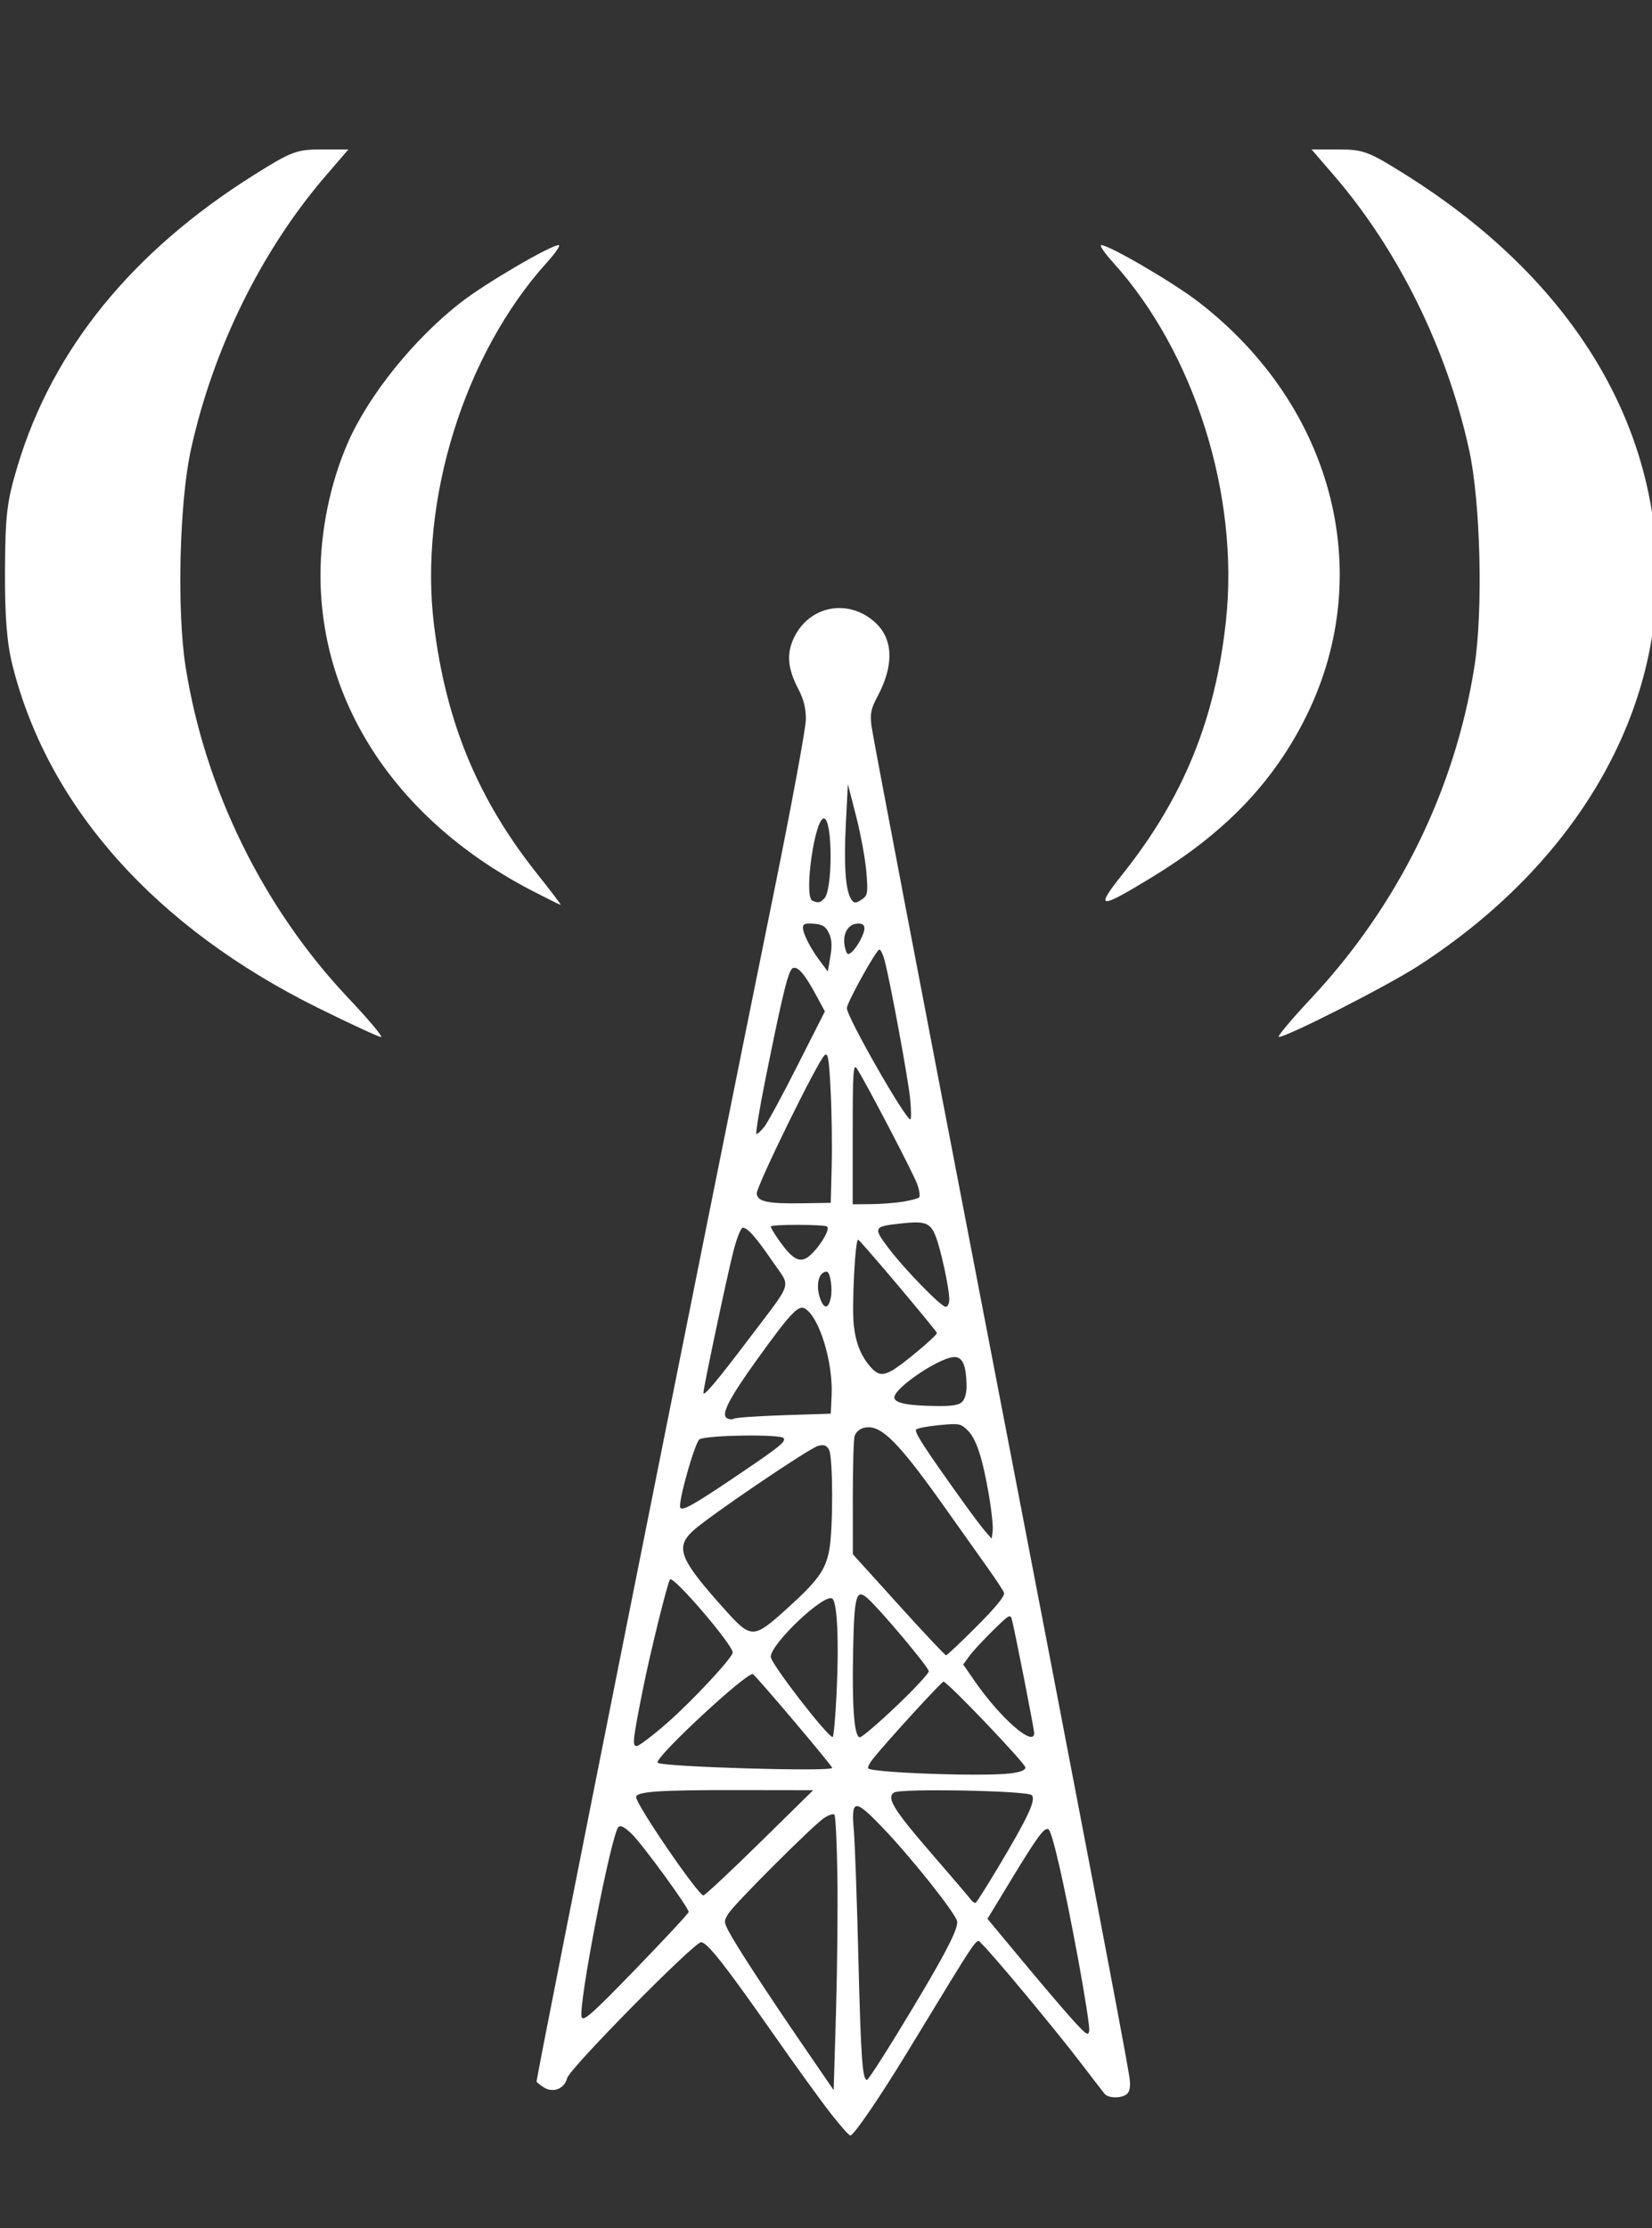 <?xml version="1.0" encoding="UTF-8" standalone="no"?>
<!-- Created with Inkscape (http://www.inkscape.org/) -->

<svg
   xmlns:dc="http://purl.org/dc/elements/1.1/"
   xmlns:cc="http://creativecommons.org/ns#"
   xmlns:rdf="http://www.w3.org/1999/02/22-rdf-syntax-ns#"
   xmlns:svg="http://www.w3.org/2000/svg"
   xmlns="http://www.w3.org/2000/svg"
   xmlns:sodipodi="http://sodipodi.sourceforge.net/DTD/sodipodi-0.dtd"
   xmlns:inkscape="http://www.inkscape.org/namespaces/inkscape"
   width="159.292mm"
   height="214.744mm"
   viewBox="0 0 564.42 760.905"
   id="svg4254"
   version="1.1"
   inkscape:version="0.91 r13725"
   sodipodi:docname="mix.svg">
  <rect x="0" y="0" width="564.42" height="760.905" fill="#333333" stroke="none"/>
  <defs
     id="defs4256" />
  <sodipodi:namedview
     id="base"
     pagecolor="#ffffff"
     bordercolor="#666666"
     borderopacity="1.0"
     inkscape:pageopacity="0.0"
     inkscape:pageshadow="2"
     inkscape:zoom="1.1839488"
     inkscape:cx="197.57243"
     inkscape:cy="294.02268"
     inkscape:document-units="px"
     inkscape:current-layer="layer1"
     showgrid="false"
     fit-margin-top="0"
     fit-margin-left="0"
     fit-margin-right="0"
     fit-margin-bottom="0"
     inkscape:window-width="1238"
     inkscape:window-height="755"
     inkscape:window-x="25"
     inkscape:window-y="0"
     inkscape:window-maximized="0" />
  <g
     inkscape:label="Layer 1"
     inkscape:groupmode="layer"
     id="layer1"
     transform="translate(-93.642,-115.803)">
    <path
       style="fill:#ffffff"
       d="M 202.27,459.974 C 146.734,432.504 110.035,391.366 97.904,342.985 c -1.917,-7.647 -2.632,-16.698 -2.555,-32.374 0.093,-18.957 0.646,-23.552 4.293,-35.672 11.998,-39.872 39.129,-73.248 80.82,-99.422 12.74,-7.999 14.542,-8.678 23.017,-8.678 l 9.195,0 -7.701,8.937 c -21.976,25.502 -38.57,59.195 -46.12,93.646 -3.928,17.923 -4.824,55.006 -1.792,74.148 6.625,41.829 26.609,82.446 55.67,113.146 6.876,7.264 11.862,13.208 11.079,13.208 -0.783,0 -10.476,-4.478 -21.541,-9.951 z m 339.421,-3.341 c 29.636,-31.675 49.023,-71.045 55.678,-113.063 3.032,-19.143 2.136,-56.226 -1.792,-74.148 -7.55,-34.451 -24.143,-68.143 -46.12,-93.646 l -7.701,-8.937 9.195,0 c 8.476,0 10.277,0.679 23.017,8.678 52.472,32.943 82.571,78.243 85.563,128.773 3.196,53.979 -26.944,106.308 -81.476,141.458 -10.594,6.829 -44.604,24.131 -47.495,24.162 -0.718,0.008 4.29,-5.967 11.13,-13.277 z M 275.525,420.028 c -45.701,-23.607 -72.39,-63.374 -72.39,-107.862 0,-15.041 3.321,-31.243 9.183,-44.804 7.12,-16.472 22.906,-36.069 39.077,-48.512 8.556,-6.584 30.336,-19.302 33.133,-19.348 0.741,-0.012 -1.083,2.668 -4.053,5.955 -28.202,31.217 -43.795,81.297 -38.548,123.806 4.11,33.296 15.043,59.609 35.358,85.097 4.599,5.77 8.157,10.477 7.906,10.459 -0.251,-0.018 -4.6,-2.174 -9.666,-4.791 z m 201.636,-5.687 c 20.799,-26.097 31.707,-52.813 35.341,-86.558 4.615,-42.863 -10.719,-91.526 -38.546,-122.326 -2.97,-3.287 -4.794,-5.967 -4.053,-5.955 2.796,0.045 24.577,12.764 33.133,19.348 46.887,36.079 61.432,94.429 35.814,143.671 -11.168,21.466 -27.265,37.974 -51.372,52.683 -18.525,11.303 -19.919,11.186 -10.316,-0.862 z"
       id="path4867"
       inkscape:connector-curvature="0"
       sodipodi:nodetypes="sssssscsssssssssscsssscssssscssscsssssssss" />
    <path
       style="fill:#ffffff"
       d="m 377.428,837.467 c -3.275,-4.178 -11.981,-16.216 -19.347,-26.75 -16.649,-23.81 -22.82,-31.653 -24.904,-31.653 -2.429,0 -44.94,43.105 -45.77,46.409 -0.924,3.683 -4.864,5.194 -8.069,3.095 -1.301,-0.852 -2.365,-1.721 -2.365,-1.93 0,-2.269 57.088,-288.221 80.939,-405.424 6.083,-29.893 11.061,-56.789 11.061,-59.768 0,-3.907 -0.733,-6.819 -2.628,-10.443 -3.711,-7.097 -4.059,-12.355 -1.187,-17.93 5.406,-10.492 18.258,-12.826 27.233,-4.946 6.496,5.704 6.831,14.796 0.948,25.727 -2.109,3.918 -2.438,5.569 -1.959,9.813 0.317,2.807 17.245,91.457 37.618,197 34.177,177.052 48.747,253.304 50.48,264.182 0.45,2.823 0.267,4.785 -0.534,5.75 -1.487,1.791 -6.515,1.928 -7.913,0.215 -0.561,-0.688 -4.467,-5.75 -8.679,-11.25 -8.587,-11.212 -30.099,-37.033 -33.165,-39.806 -2.224,-2.013 0.588,-6.067 -25.534,36.806 -9.512,15.612 -18.332,28.5 -19.503,28.5 -0.424,0 -3.449,-3.419 -6.724,-7.597 z m 2.315,-81.09 c -0.17,-11.103 -0.623,-20.501 -1.008,-20.885 -0.384,-0.384 -1.95,0.111 -3.48,1.099 -3.627,2.345 -30.518,29.179 -32.717,32.647 -1.594,2.515 -1.593,2.871 0.02,6 2.394,4.645 12.744,20.537 25.286,38.826 l 10.629,15.5 0.789,-26.5 c 0.434,-14.575 0.65,-35.584 0.48,-46.687 z m 20.422,53.937 c 15.578,-25.482 21.116,-35.894 20.464,-38.477 -0.763,-3.024 -16.001,-22.12 -25.624,-32.111 -9.441,-9.803 -10.582,-9.657 -9.641,1.23 0.362,4.185 1.062,23.814 1.555,43.622 0.85,34.085 1.375,41.486 2.944,41.486 0.37,0 5.005,-7.088 10.301,-15.75 z m 61.905,-25.096 c -4.784,-25.91 -8.892,-43.91 -10.205,-44.722 -1.356,-0.838 -3.715,2.352 -12.804,17.317 l -8.047,13.249 12.688,15.251 c 6.979,8.388 14.732,17.448 17.231,20.133 3.988,4.286 4.581,4.624 4.86,2.766 0.175,-1.164 -1.5,-11.961 -3.722,-23.994 z M 328.924,768.732 c 0.085,-1.385 -15.726,-23.06 -19.464,-26.683 -2.386,-2.313 -3.813,-3.057 -4.515,-2.355 -2.49,2.49 -13.903,61.494 -12.568,64.974 0.592,1.542 3.786,-1.312 18.605,-16.622 9.84,-10.166 17.914,-18.857 17.942,-19.315 z m 105.824,-15.394 c 10.188,-17.031 12.941,-22.961 11.385,-24.519 -1.52,-1.523 -44.846,-2.339 -47.043,-0.886 -2.662,1.759 -0.14,5.876 12.622,20.608 7.02,8.103 13.192,15.33 13.716,16.061 0.524,0.731 1.251,1.145 1.615,0.92 0.364,-0.225 3.831,-5.708 7.705,-12.184 z m -81.559,-8.235 18.286,-17.961 -25.61,-0.039 c -27.068,-0.042 -34.89,0.496 -34.89,2.399 0,2.581 21.227,33.561 22.995,33.561 0.513,0 9.161,-8.082 19.218,-17.961 z m 85.536,-23.687 c 3.545,-0.426 5.25,-1.087 5.25,-2.037 0,-1.388 -26.66,-29.315 -27.985,-29.315 -0.673,0 -19.936,21.086 -24.106,26.388 -1.175,1.494 -1.9,2.954 -1.611,3.243 1.501,1.501 39.15,2.838 48.452,1.72 z m -60.75,-1.895 c 0,-0.724 -25.796,-31.213 -27.081,-32.007 -1.778,-1.099 -33.985,28.814 -32.563,30.244 1.418,1.426 59.644,3.147 59.644,1.763 z m -56.462,-15.283 c 8.625,-7.532 22.462,-22.389 22.462,-24.118 0,-2.677 -20.161,-26.201 -21.405,-24.975 -0.802,0.79 -7.034,26.096 -9.462,38.419 -3.296,16.732 -3.481,18.5 -1.932,18.5 0.757,0 5.409,-3.522 10.338,-7.826 z m 57.986,-10.863 c 0.797,-17.003 0.214,-29.972 -1.42,-31.606 -2.351,-2.351 -21.105,15.274 -21.105,19.835 0,2.24 19.252,27.176 21.145,27.388 0.355,0.04 0.976,-6.988 1.38,-15.617 z m 20.341,5.095 c 6.124,-5.827 11.134,-11.206 11.134,-11.954 0,-1.317 -16.506,-20.98 -20.884,-24.878 -3.907,-3.479 -4.583,-1.086 -4.969,17.599 -0.406,19.631 0.38,29.827 2.299,29.827 0.707,0 6.297,-4.767 12.42,-10.594 z m 47.134,9.139 c 0,-1.302 -6.109,-32.448 -7.543,-38.455 -0.551,-2.308 -0.831,-2.159 -6.592,3.5 -3.309,3.251 -6.936,7.179 -8.059,8.73 l -2.041,2.82 3.766,5.468 c 8.806,12.786 20.47,23.006 20.47,17.937 z m -19.59,-36.455 c 6.649,-6.674 9.681,-10.41 9.285,-11.441 -0.323,-0.842 -2.782,-4.595 -5.464,-8.34 -2.682,-3.745 -8.851,-12.434 -13.708,-19.309 -17.168,-24.3 -22.991,-30.103 -28.753,-28.657 -1.468,0.368 -2.786,1.585 -3.137,2.896 -0.333,1.244 -0.6,10.811 -0.593,21.261 l 0.012,19 15.607,17.25 c 8.584,9.488 15.893,17.25 16.243,17.25 0.349,0 5.078,-4.459 10.508,-9.91 z m -64.99,-5.906 c 10.682,-9.644 13.258,-13.195 14.56,-20.071 1.362,-7.191 1.318,-31.689 -0.062,-34.267 -0.834,-1.558 -1.682,-1.871 -3.697,-1.366 -3.048,0.765 -37.944,24.449 -42.874,29.099 -6.072,5.727 -4.459,9.654 11.062,26.927 8.924,9.931 9.667,9.92 21.012,-0.323 z m 69.179,-38.552 c -2.186,-12.821 -4.342,-19.466 -7.263,-22.387 -2.371,-2.371 -2.926,-2.477 -9.654,-1.852 -3.926,0.365 -7.521,1.046 -7.989,1.514 -0.779,0.779 2.862,6.377 16.647,25.593 2.762,3.85 5.952,8.055 7.09,9.344 l 2.069,2.344 0.328,-2.712 c 0.18,-1.491 -0.373,-6.821 -1.229,-11.844 z m -88.103,-5.663 c 16.495,-11.093 18.706,-12.834 17.922,-14.103 -0.891,-1.441 -26.763,-1.066 -28.791,0.418 -1.453,1.062 -6.626,18.867 -6.626,22.804 0,2.133 3.403,0.36 17.496,-9.118 z m 18.004,-21.951 16,-0.519 0.294,-6.103 c 0.551,-11.432 -4.161,-26.838 -9.115,-29.806 -2.216,-1.327 -5.036,1.675 -16.354,17.409 -9.487,13.189 -12.361,18.742 -10.348,19.986 0.785,0.485 1.898,0.583 2.475,0.217 0.576,-0.366 8.248,-0.899 17.048,-1.184 z m 60.929,-4.59 c 0.97,-0.97 1.533,-3.171 1.472,-5.75 -0.153,-6.411 -1.208,-9.139 -3.675,-9.496 -4.597,-0.665 -21.99,11.019 -20.97,14.087 0.558,1.677 4.794,2.472 13.923,2.612 5.766,0.089 8.07,-0.273 9.25,-1.453 z m -72.555,-21.929 c 14.907,-19.705 14.011,-16.854 8.034,-25.573 -5.96,-8.694 -8.795,-11.927 -10.458,-11.927 -0.674,0 -2.127,3.683 -3.305,8.381 -2.306,9.194 -10.144,46.262 -10.144,47.974 0,1.517 4.551,-3.889 15.873,-18.855 z m 48.443,11.341 c 3.271,-1.736 15.75,-12.164 15.447,-12.908 -0.535,-1.313 -26.286,-31.803 -26.915,-31.867 -1.017,-0.103 -2.176,22.526 -1.49,29.094 0.651,6.229 2.544,10.884 5.932,14.59 2.316,2.533 3.856,2.772 7.024,1.091 z M 377.475,559.064 c 0.704,-3.205 -0.184,-9 -1.379,-9 -2.81,0 -3.904,4.81 -2.145,9.435 1.299,3.417 2.717,3.242 3.525,-0.435 z m 40.5,0.458 c 0,-3.73 -2.913,-17.2 -4.668,-21.587 -1.839,-4.597 -3.527,-5.223 -11.714,-4.346 -9.48,1.015 -9.684,1.377 -4.597,8.146 5.502,7.323 18.147,20.33 19.764,20.33 0.669,0 1.216,-1.144 1.216,-2.542 z m -46.352,-16.208 c 3.116,-3.356 5.495,-7.773 4.645,-8.623 -0.799,-0.799 -19.293,-0.829 -19.293,-0.031 0,0.328 0.974,2.015 2.164,3.75 5.779,8.425 8.298,9.415 12.485,4.904 z m 6.172,-29.25 c 0.176,-6.875 0.017,-18.479 -0.354,-25.786 -0.56,-11.038 -0.904,-13.095 -2.034,-12.157 -2.346,1.947 -23.545,45.15 -23.231,47.343 0.392,2.735 3.802,3.436 15.799,3.248 l 9.5,-0.149 0.32,-12.5 z m 24.44,12.097 c 2.618,-0.431 5.067,-1.09 5.442,-1.466 0.375,-0.375 0.099,-2.358 -0.615,-4.407 -1.256,-3.608 -18.032,-35.711 -20.745,-39.697 -1.14,-1.676 -1.342,1.672 -1.342,22.25 l 0,24.223 6.25,-0.06 c 3.438,-0.033 8.392,-0.412 11.01,-0.843 z m -47.396,-25.651 c 1.105,-1.405 6.199,-10.827 11.321,-20.938 l 9.312,-18.385 -2.947,-5.448 c -3.941,-7.286 -6.254,-10.002 -7.96,-9.348 -1.536,0.589 -3.372,7.995 -9.403,37.923 -2.078,10.312 -3.453,18.75 -3.055,18.75 0.398,0 1.627,-1.149 2.732,-2.554 z m 49.79,-9.26 c -0.611,-6.576 -6.73,-39.764 -8.746,-47.436 -0.542,-2.062 -1.347,-3.75 -1.789,-3.75 -1.028,0 -11.119,18.159 -11.119,20.008 0,3.009 19.974,37.992 21.692,37.992 0.328,0 0.311,-3.066 -0.038,-6.814 z M 376.836,434.447 c -1.099,-2.303 -2.129,-2.946 -5.118,-3.194 -2.903,-0.241 -3.743,0.051 -3.743,1.3 0,2.093 2.556,7.106 5.868,11.511 l 2.632,3.5 0.868,-5.117 c 0.642,-3.781 0.509,-5.869 -0.507,-8 z m 10.705,2.489 c 2.259,-4.368 1.874,-6.056 -1.298,-5.689 -3.21,0.372 -4.93,4.045 -3.871,8.264 0.58,2.309 0.919,2.534 2.21,1.463 0.839,-0.696 2.17,-2.513 2.959,-4.039 z m -12.282,-14.299 c 2.873,-2.873 2.892,-26.362 0.022,-27.309 -3.148,-1.038 -7.173,26.816 -4.056,28.073 2.045,0.825 2.538,0.732 4.034,-0.765 z m 13.184,0.074 c 1.637,-1.197 1.774,-2.266 1.191,-9.25 -0.363,-4.343 -1.93,-12.847 -3.484,-18.897 l -2.825,-11 -0.689,13.512 c -0.688,13.491 -0.182,21.931 1.512,25.238 1.078,2.104 1.86,2.177 4.295,0.397 z"
       id="path4730"
       inkscape:connector-curvature="0" />
  </g>
</svg>
